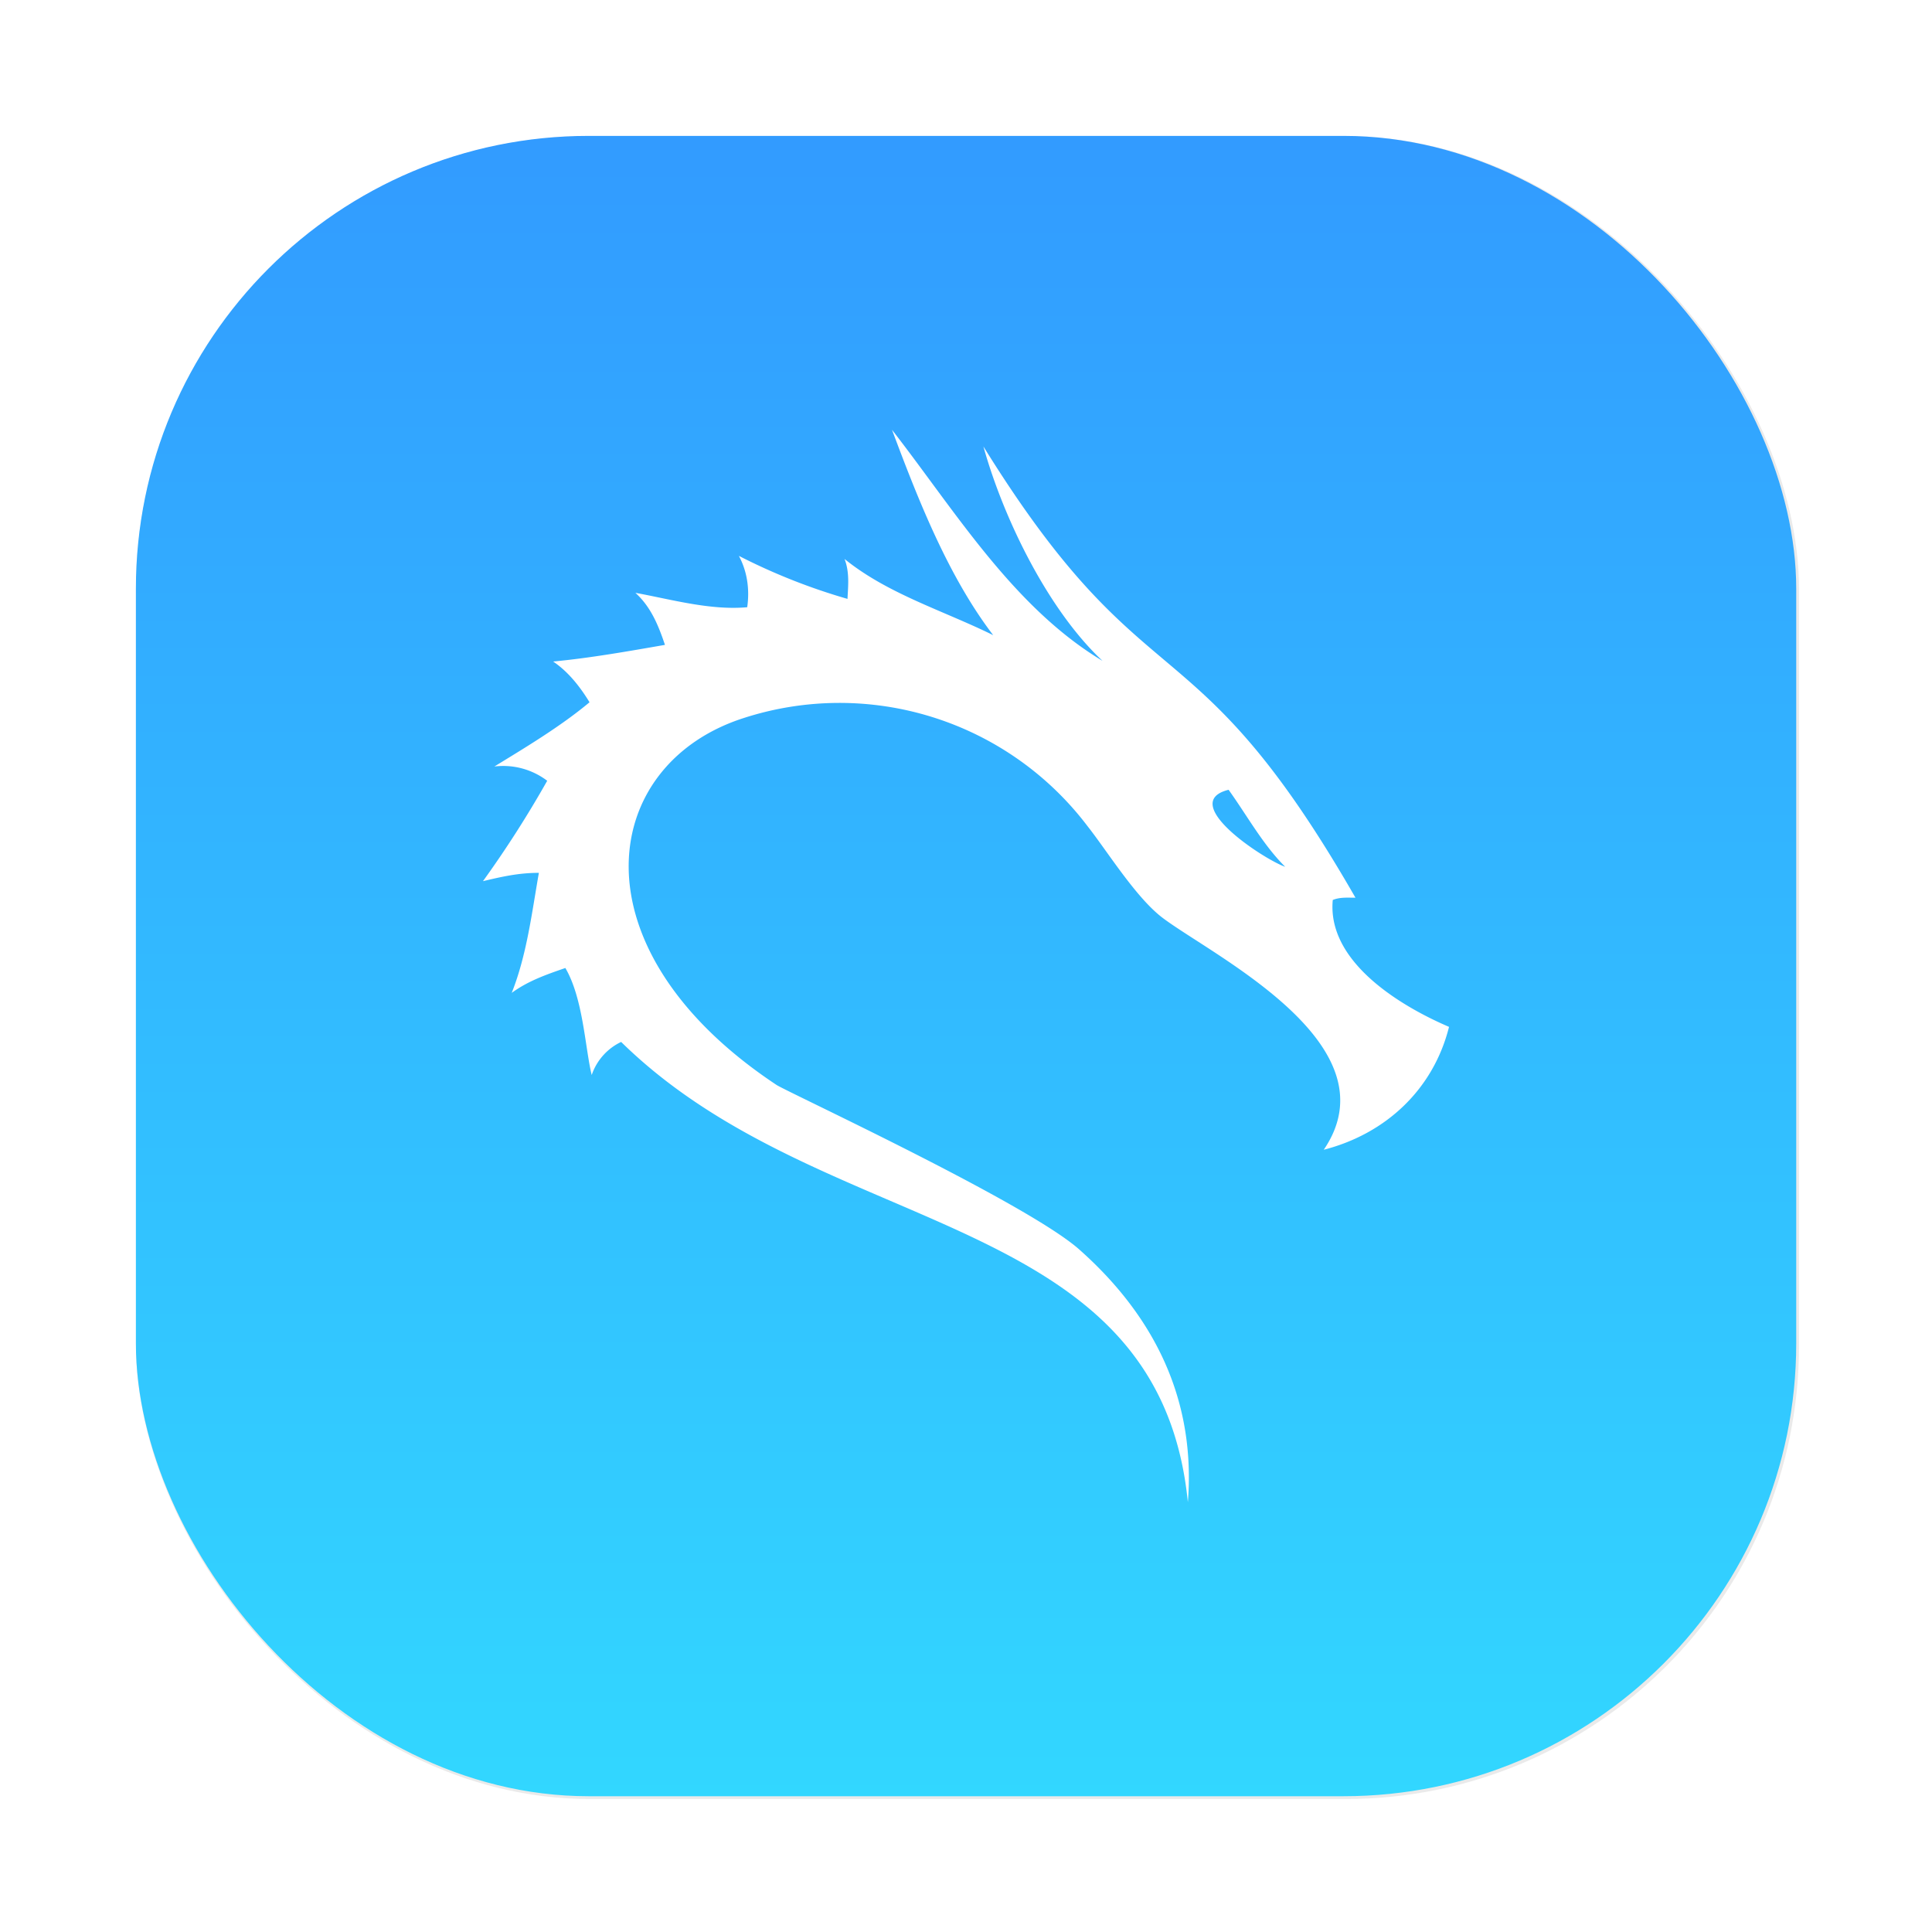 <?xml version="1.0" encoding="UTF-8" standalone="no"?>
<svg
   xmlns:dc="http://purl.org/dc/elements/1.1/"
   xmlns:cc="http://creativecommons.org/ns#"
   xmlns:rdf="http://www.w3.org/1999/02/22-rdf-syntax-ns#"
   xmlns:svg="http://www.w3.org/2000/svg"
   xmlns="http://www.w3.org/2000/svg"
   xmlns:xlink="http://www.w3.org/1999/xlink"
   xmlns:sodipodi="http://sodipodi.sourceforge.net/DTD/sodipodi-0.dtd"
   xmlns:inkscape="http://www.inkscape.org/namespaces/inkscape"
   width="64"
   height="64"
   version="1.1"
   viewBox="0 0 16.933 16.933"
   id="svg17"
   sodipodi:docname="distributor-logo-kali.svg"
   inkscape:version="1.0 (4035a4fb49, 2020-05-01)">
  <sodipodi:namedview
     inkscape:document-rotation="0"
     pagecolor="#ffffff"
     bordercolor="#666666"
     borderopacity="1"
     objecttolerance="10"
     gridtolerance="10"
     guidetolerance="10"
     inkscape:pageopacity="0"
     inkscape:pageshadow="2"
     inkscape:window-width="1920"
     inkscape:window-height="964"
     id="namedview19"
     showgrid="false"
     inkscape:zoom="4.391796"
     inkscape:cx="-36.4383"
     inkscape:cy="5.4968157"
     inkscape:window-x="0"
     inkscape:window-y="36"
     inkscape:window-maximized="1"
     inkscape:current-layer="svg17" />
  <defs
     id="defs7">
    <linearGradient
       id="a"
       x1="45.628"
       x2="45.628"
       y1="57.955"
       y2="12.461"
       gradientTransform="matrix(0.265,0,0,0.265,0,280.07)"
       gradientUnits="userSpaceOnUse">
      <stop
         offset="0"
         id="stop2" />
      <stop
         stop-opacity="0"
         offset="1"
         id="stop4" />
    </linearGradient>
    <linearGradient
       gradientUnits="userSpaceOnUse"
       gradientTransform="matrix(0.53,0,0,0.53,9.797,65.996)"
       y2="-100.78"
       y1="-137.82"
       x2="-6.147"
       x1="-6.147"
       id="a-3">
      <stop
         id="stop848"
         offset="0"
         stop-color="#32b4ff" />
      <stop
         id="stop850"
         offset="1"
         stop-color="#3287ff" />
    </linearGradient>
    <style
       id="style4"
       type="text/css" />
    <filter
       color-interpolation-filters="sRGB"
       height="1.048"
       width="1.048"
       y="-.024"
       x="-.024"
       id="filter2761">
      <feGaussianBlur
         id="feGaussianBlur6"
         stdDeviation="0.146" />
    </filter>
    <linearGradient
       gradientUnits="userSpaceOnUse"
       gradientTransform="matrix(3.78,0,0,3.78,110.076,0.531)"
       y2="1.108"
       y1="15.429"
       x2="15.644"
       x1="1.257"
       id="linearGradient4673">
      <stop
         id="stop9"
         offset="0"
         stop-color="#32dcff" />
      <stop
         id="stop11"
         offset="1"
         stop-color="#3296ff" />
    </linearGradient>
    <linearGradient
       gradientUnits="userSpaceOnUse"
       gradientTransform="matrix(1,0,0,1,19.188,0)"
       y2="1.058"
       y1="6.879"
       x2="7.937"
       x1="7.937"
       id="linearGradient865">
      <stop
         id="stop2-36"
         offset="0"
         stop-color="#fff" />
      <stop
         id="stop4-7"
         offset="1"
         stop-color="#fcc" />
    </linearGradient>
    <linearGradient
       gradientTransform="translate(19.188)"
       gradientUnits="userSpaceOnUse"
       y2="3.933"
       y1="14.579"
       x2="12.314"
       x1="2.628"
       id="linearGradient855">
      <stop
         id="stop7"
         offset="0"
         stop-color="#d462aa" />
      <stop
         id="stop9-3"
         offset=".152"
         stop-color="#56c7d9" />
      <stop
         id="stop11-6"
         offset=".333"
         stop-color="#2da8b8" />
      <stop
         id="stop13"
         offset=".534"
         stop-color="#72cb6b" />
      <stop
         id="stop15"
         offset=".71"
         stop-color="#c4dc2b" />
      <stop
         id="stop17"
         offset=".862"
         stop-color="#f9da3e" />
      <stop
         id="stop19"
         offset="1"
         stop-color="#f69429" />
    </linearGradient>
    <linearGradient
       gradientUnits="userSpaceOnUse"
       gradientTransform="matrix(0.265,0,0,0.265,19.188,0)"
       y2="6.992"
       y1="19"
       x2="57.008"
       x1="45"
       id="linearGradient910">
      <stop
         id="stop22"
         offset="0"
         stop-color="#fff" />
      <stop
         id="stop24"
         offset="1"
         stop-color="#ffe3cc" />
    </linearGradient>
    <filter
       inkscape:collect="always"
       style="color-interpolation-filters:sRGB"
       id="filter1057"
       x="-0.027"
       width="1.054"
       y="-0.027"
       height="1.054">
      <feGaussianBlur
         inkscape:collect="always"
         stdDeviation="0.619"
         id="feGaussianBlur1059" />
    </filter>
    <linearGradient
       inkscape:collect="always"
       xlink:href="#linearGradient1051"
       id="linearGradient1053"
       x1="-127"
       y1="60"
       x2="-127"
       y2="5"
       gradientUnits="userSpaceOnUse"
       gradientTransform="matrix(0.265,0,0,0.265,34.792,-0.135)" />
    <linearGradient
       inkscape:collect="always"
       id="linearGradient1051">
      <stop
         style="stop-color:#32d7ff;stop-opacity:1"
         offset="0"
         id="stop1047" />
      <stop
         style="stop-color:#329bff;stop-opacity:1"
         offset="1"
         id="stop1049" />
    </linearGradient>
    <style
       type="text/css"
       id="style872" />
    <filter
       id="filter2761-7"
       x="-.024"
       y="-.024"
       width="1.048"
       height="1.048"
       color-interpolation-filters="sRGB">
      <feGaussianBlur
         stdDeviation="0.146"
         id="feGaussianBlur874" />
    </filter>
    <style
       id="style4-5"
       type="text/css" />
    <style
       id="style6"
       type="text/css" />
    <style
       id="style8"
       type="text/css" />
    <filter
       color-interpolation-filters="sRGB"
       height="1.048"
       width="1.048"
       y="-.024"
       x="-.024"
       id="filter2761-36">
      <feGaussianBlur
         id="feGaussianBlur10"
         stdDeviation="0.146" />
    </filter>
    <linearGradient
       gradientUnits="userSpaceOnUse"
       gradientTransform="matrix(3.78,0,0,3.78,111.787,0.531)"
       y2="1.17"
       y1="15.576"
       x2="15.65"
       x1="1.331"
       id="linearGradient1024-6">
      <stop
         id="stop13-7"
         offset="0"
         stop-color="#00dc96" />
      <stop
         id="stop15-5"
         offset="1"
         stop-color="#14d29b" />
    </linearGradient>
    <linearGradient
       gradientUnits="userSpaceOnUse"
       gradientTransform="matrix(0.275,0,0,0.275,-24.952,-0.325)"
       y2="12.461"
       y1="57.955"
       x2="45.628"
       x1="45.628"
       id="b">
      <stop
         id="stop2-3"
         offset="0" />
      <stop
         id="stop4-5"
         offset="1"
         stop-opacity="0" />
    </linearGradient>
    <style
       type="text/css"
       id="style872-0" />
    <style
       type="text/css"
       id="style874" />
    <style
       type="text/css"
       id="style876" />
    <filter
       id="filter2761-3"
       x="-.024"
       y="-.024"
       width="1.048"
       height="1.048"
       color-interpolation-filters="sRGB">
      <feGaussianBlur
         stdDeviation="0.146"
         id="feGaussianBlur878" />
    </filter>
    <linearGradient
       id="linearGradient1024-6-6"
       x1="1.331"
       x2="15.65"
       y1="15.576"
       y2="1.17"
       gradientTransform="matrix(3.78,0,0,3.78,-0.002,0.53)"
       gradientUnits="userSpaceOnUse">
      <stop
         stop-color="#00dc96"
         offset="0"
         id="stop881" />
      <stop
         stop-color="#14d29b"
         offset="1"
         id="stop883" />
    </linearGradient>
  </defs>
  <rect
     transform="scale(0.265)"
     style="opacity:0.3;fill:#141414;fill-opacity:1;stroke-width:2.744;stroke-linecap:round;filter:url(#filter1057)"
     id="rect1055"
     width="55"
     height="55"
     x="4.5"
     y="4.5"
     ry="15" />
  <rect
     ry="3.969"
     y="1.191"
     x="1.191"
     height="14.552"
     width="14.552"
     id="rect1045"
     style="fill:url(#linearGradient1053);fill-opacity:1;stroke-width:0.726;stroke-linecap:round" />
  <circle
     cx="-308.78"
     cy="-318.952"
     r="0"
     fill="#5e4aa6"
     stroke-width="0.265"
     id="circle869" />
  <circle
     cx="-17.864"
     cy="15.866"
     r="0"
     fill="#5e4aa6"
     fill-rule="evenodd"
     stroke-width="0.265"
     id="circle871" />
  <path
     id="path900"
     fill="#ffffff"
     d="m 7.818,3.767 c 0.224,0.599 0.49,1.281 0.887,1.8 -0.437,-0.216 -0.923,-0.36 -1.303,-0.668 0.047,0.12 0.03,0.249 0.026,0.35 a 5.317,5.317 0 0 1 -0.952,-0.377 c 0.08,0.15 0.093,0.31 0.073,0.45 -0.326,0.03 -0.679,-0.072 -0.98,-0.126 0.138,0.125 0.203,0.29 0.259,0.456 -0.322,0.056 -0.654,0.115 -0.98,0.146 0.138,0.093 0.24,0.228 0.319,0.357 -0.253,0.212 -0.573,0.403 -0.834,0.563 a 0.638,0.638 0 0 1 0.463,0.125 9.444,9.444 0 0 1 -0.563,0.88 c 0.164,-0.039 0.312,-0.073 0.49,-0.073 -0.062,0.352 -0.106,0.72 -0.238,1.052 0.147,-0.107 0.306,-0.161 0.47,-0.218 0.157,0.267 0.173,0.703 0.231,0.938 A 0.498,0.498 0 0 1 5.444,9.132 C 7.224,10.88 10.154,10.574 10.411,13.166 10.491,12.156 10.013,11.442 9.459,10.951 8.999,10.543 6.904,9.573 6.806,9.509 5.005,8.315 5.248,6.702 6.516,6.294 a 2.727,2.727 0 0 1 3.015,0.946 c 0.176,0.223 0.427,0.631 0.662,0.807 0.445,0.334 2.036,1.109 1.409,2.03 C 12.147,9.937 12.563,9.547 12.7,9 12.273,8.817 11.63,8.43 11.681,7.888 11.743,7.862 11.811,7.868 11.88,7.868 10.444,5.368 10.061,6.238 8.619,3.913 8.799,4.557 9.191,5.351 9.663,5.792 8.88,5.322 8.372,4.479 7.818,3.767 Z m 2.95,3.155 c 0.163,0.227 0.3,0.48 0.496,0.675 -0.19,-0.066 -0.945,-0.563 -0.496,-0.675 z" />
  <circle
     style="stroke-width:0.265"
     cx="-319.2"
     cy="-341.427"
     r="0"
     fill="#5e4aa6"
     id="circle16" />
  <g
     transform="translate(11.16,-13.055)"
     fill="#5e4aa6"
     stroke-width="0.265"
     id="g26">
    <circle
       cx="-299.02"
       cy="-338.77"
       r="0"
       id="circle18" />
    <circle
       cx="-8.106"
       cy="-3.949"
       r="0"
       fill-rule="evenodd"
       id="circle20" />
    <circle
       cx="-278.25"
       cy="-357.69"
       r="0"
       id="circle22" />
    <circle
       cx="12.663"
       cy="-22.859"
       r="0"
       fill-rule="evenodd"
       id="circle24" />
  </g>
</svg>
